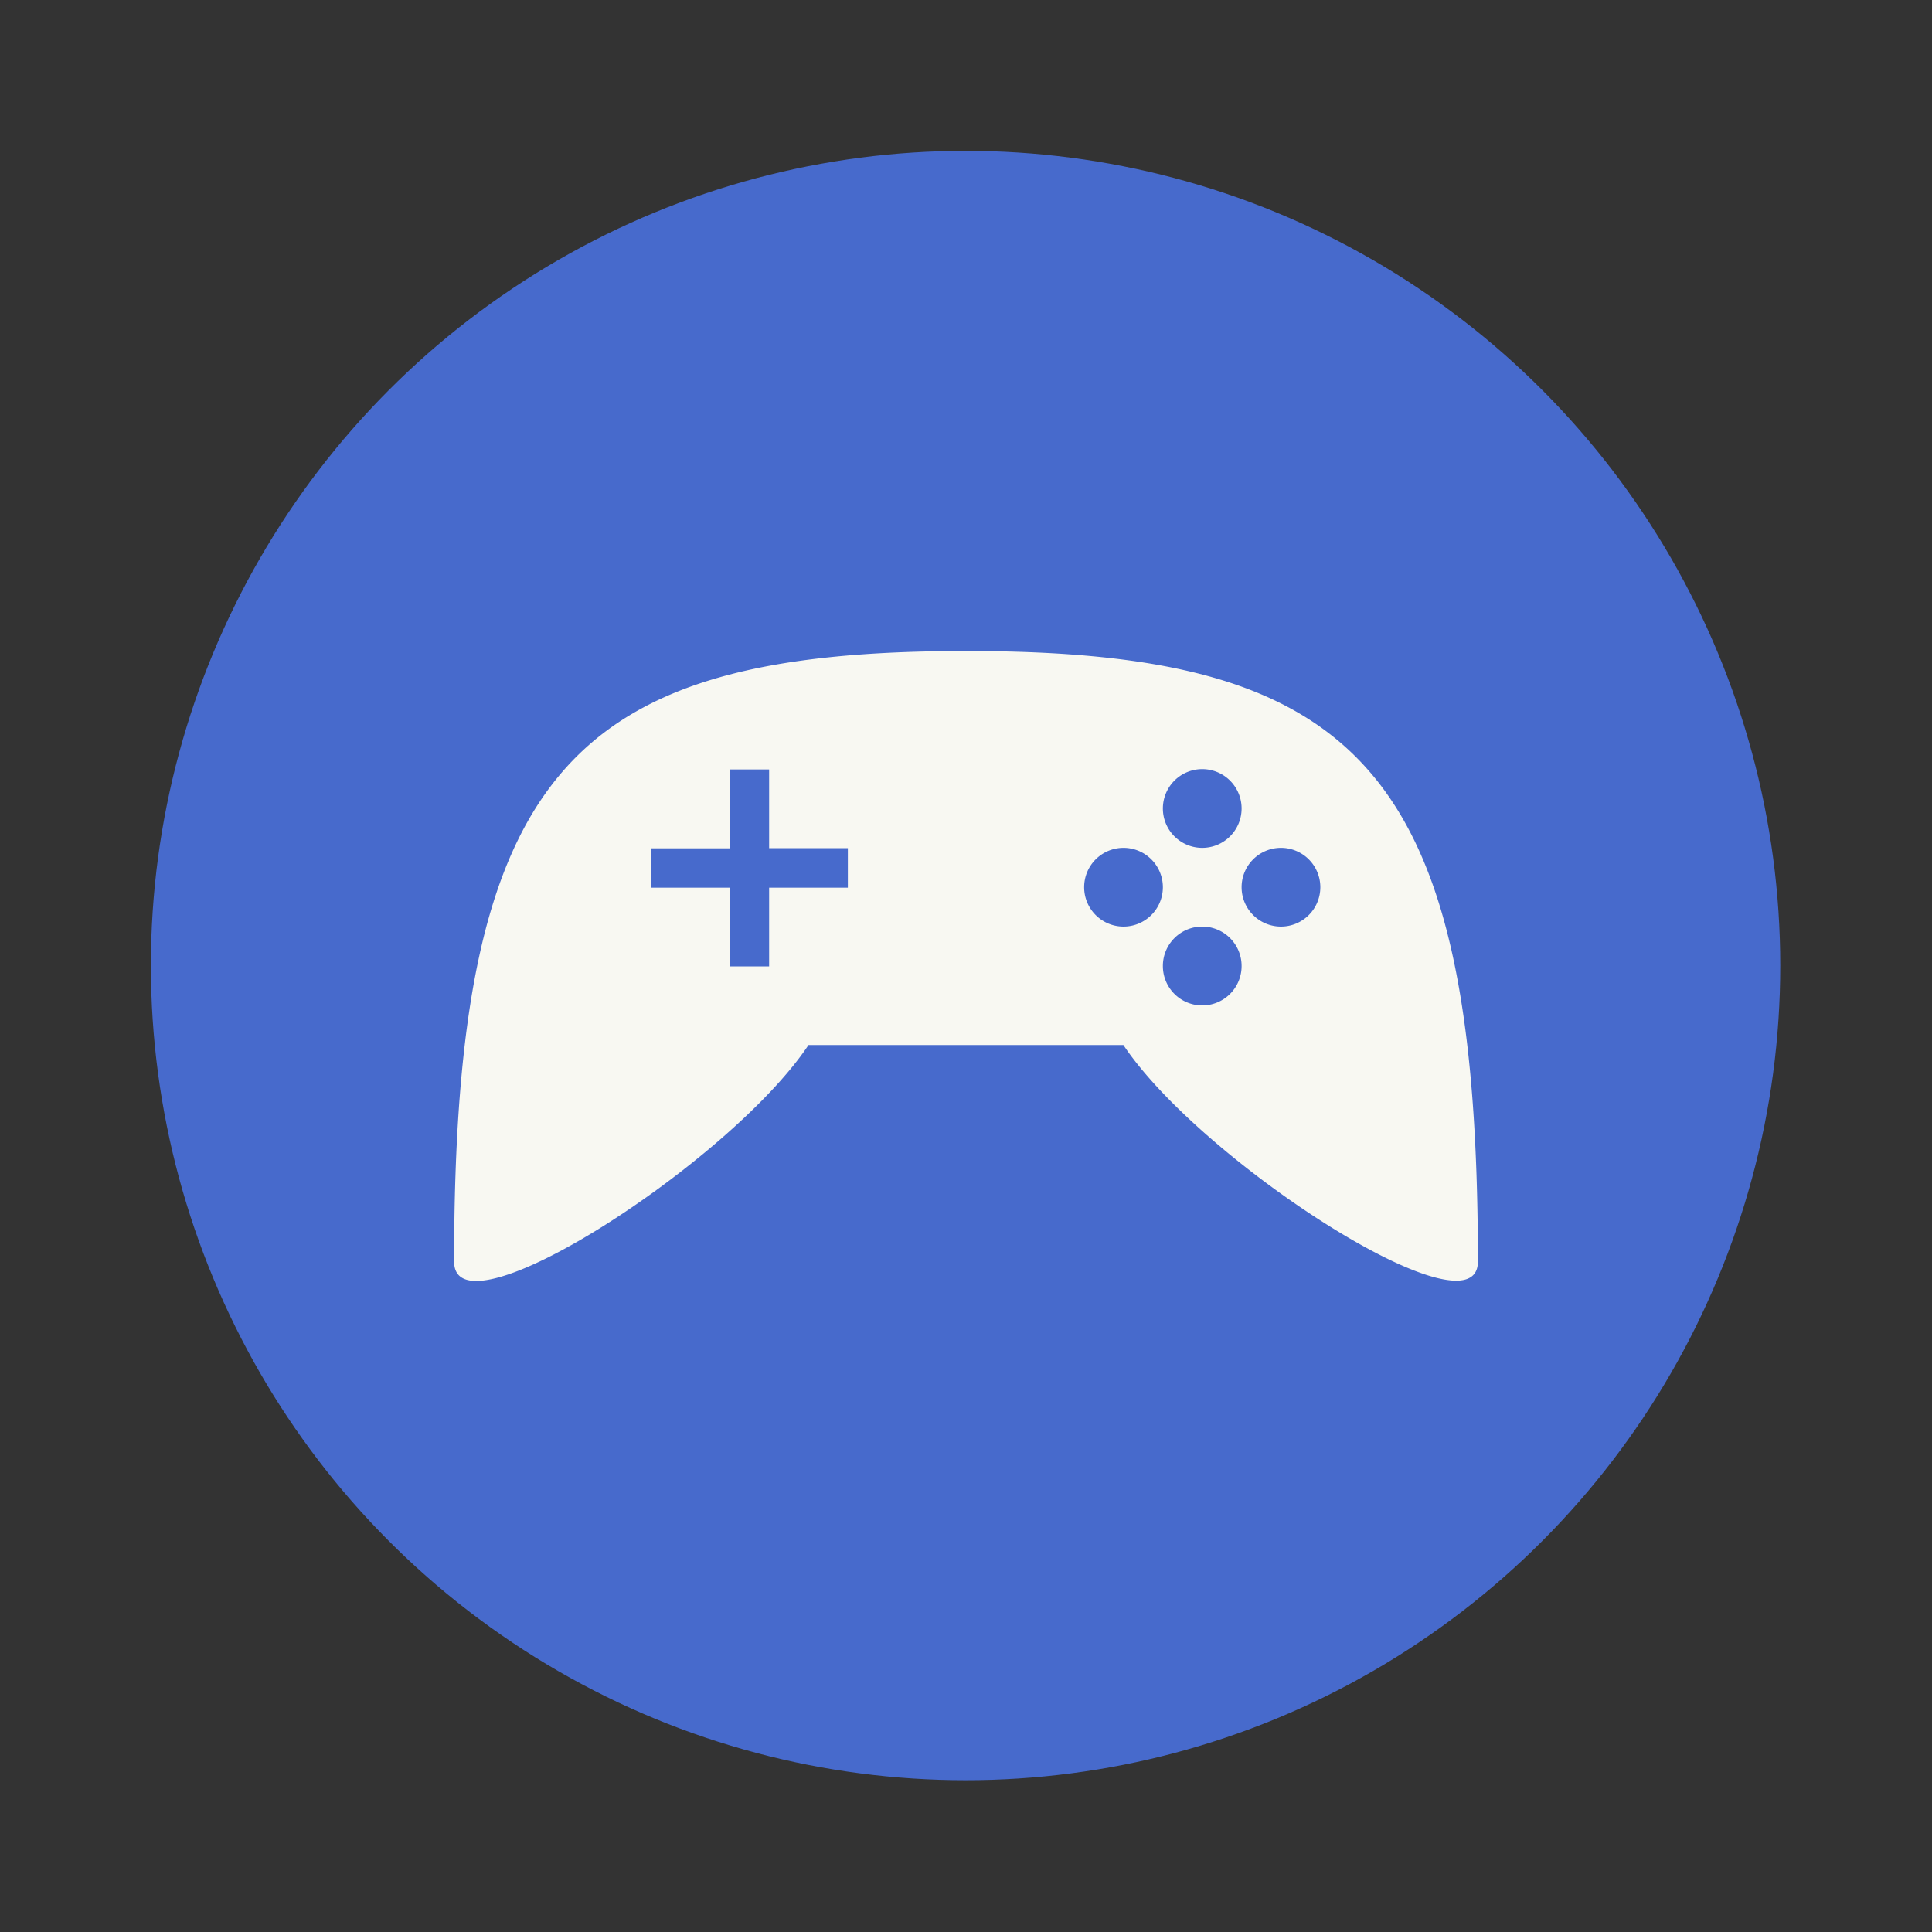<svg xmlns="http://www.w3.org/2000/svg" width="64" height="64" viewBox="0 0 16.933 16.933"><rect x="0" y="0" width="16.933" height="16.933" fill="#333333" stroke="none"/><defs><linearGradient id="a" x1="399.57" x2="399.57" y1="545.8" y2="517.8" gradientTransform="translate(-826.36 -1107.5) scale(2.143)" gradientUnits="userSpaceOnUse"><stop offset="0" stop-color="#3889e9"/><stop offset="1" stop-color="#5ea5fb"/></linearGradient></defs><g stroke-width="1.571" transform="translate(.842 .836) scale(.238)"><circle cx="32.02" cy="32.044" r="30.001" fill="#476acc"/><circle cx="32.02" cy="32.044" r="30.001" fill="none"/></g><path fill="#f8f8f2" d="M8.466 5.706c-3.45 0-4.486 1.038-4.486 5.35 0 .69 2.416-.862 3.106-1.897h2.76c.691 1.035 3.107 2.578 3.107 1.898 0-4.314-1.035-5.351-4.486-5.351zm2.071 1.035a.345.345 0 0 1 .345.345.345.345 0 0 1-.345.345.345.345 0 0 1-.345-.345.345.345 0 0 1 .345-.345zm-4.141.003h.345v.69h.69v.346h-.69v.69h-.345v-.69h-.69v-.345h.69zm3.45.687a.345.345 0 0 1 .346.345.345.345 0 0 1-.345.345.345.345 0 0 1-.345-.345.345.345 0 0 1 .345-.345zm1.381 0a.345.345 0 0 1 .345.345.345.345 0 0 1-.345.345.345.345 0 0 1-.345-.345.345.345 0 0 1 .345-.345zm-.69.69a.345.345 0 0 1 .345.346.345.345 0 0 1-.345.345.345.345 0 0 1-.345-.345.345.345 0 0 1 .345-.346z"/></svg>